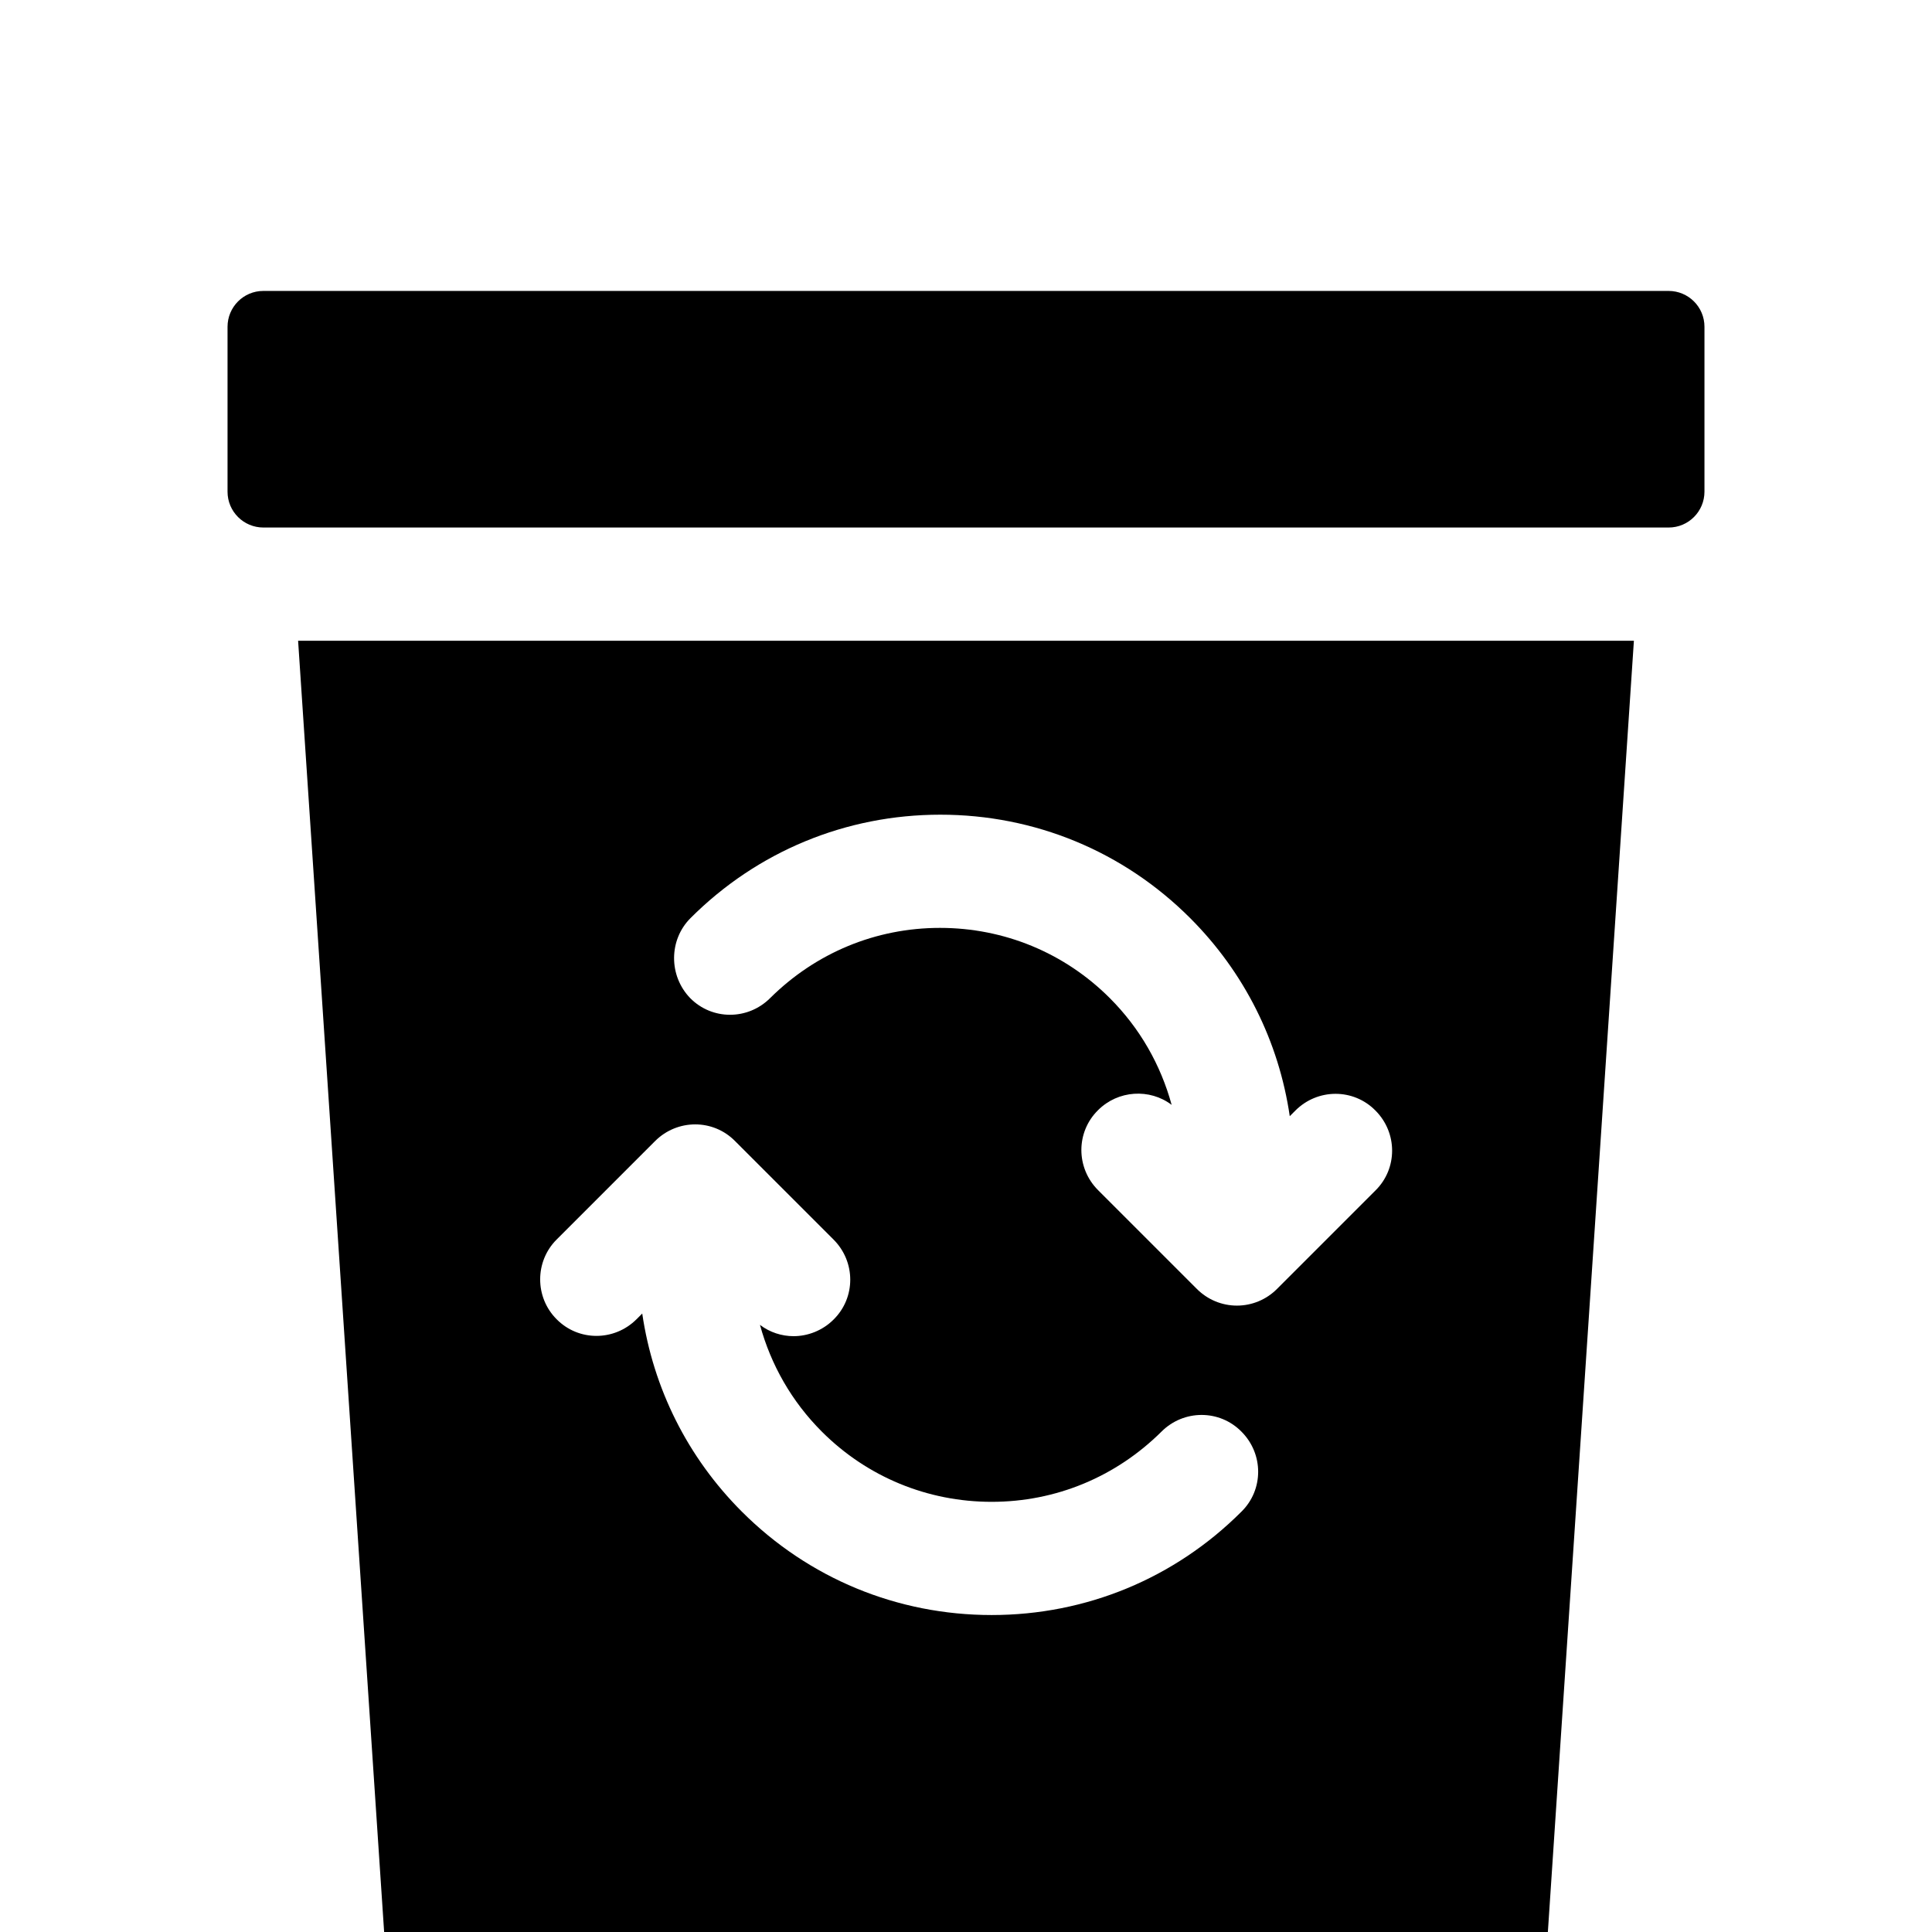 <?xml version="1.0" encoding="utf-8"?>
<!-- Generator: Adobe Illustrator 19.1.1, SVG Export Plug-In . SVG Version: 6.00 Build 0)  -->
<svg version="1.1" id="Capa_1" xmlns="http://www.w3.org/2000/svg" xmlns:xlink="http://www.w3.org/1999/xlink" x="0px" y="0px"
	 viewBox="-41 164.9 512 512" style="enable-background:new -41 164.9 512 512;" xml:space="preserve">
<g>
	<path d="M401.2,242H283.4h-30h-76.8h-30H28.8c-5.3,0-9.5,4.3-9.5,9.5v43.7c0,5.3,4.3,9.5,9.5,9.5h372.4c5.3,0,9.5-4.3,9.5-9.5
		v-43.7C410.7,246.2,406.4,242,401.2,242z"/>
	<path d="M60.8,676.9h308.4L392,334.7H38L60.8,676.9z M142,408.2c17.7-17.7,41.2-27.4,66.2-27.4c25,0,48.5,9.7,66.2,27.4
		c14.4,14.4,23.5,32.7,26.4,52.5l1.5-1.5c5.9-5.9,15.4-5.9,21.2,0c5.9,5.9,5.9,15.4,0,21.2l-26.1,26.1c-2.8,2.8-6.6,4.4-10.6,4.4
		s-7.8-1.6-10.6-4.4L250,480.3c-5.9-5.9-5.9-15.4,0-21.2c5.3-5.3,13.7-5.8,19.5-1.4c-2.9-10.6-8.4-20.3-16.4-28.3
		c-12-12-28-18.6-45-18.6s-32.9,6.6-45,18.6c-5.9,5.9-15.4,5.9-21.2,0C136.2,423.5,136.2,414,142,408.2L142,408.2z M106.5,493.4
		l26.1-26.1c5.9-5.9,15.4-5.9,21.2,0l26.1,26.1c5.9,5.9,5.9,15.4,0,21.2c-2.9,2.9-6.8,4.4-10.6,4.4c-3.1,0-6.3-1-8.9-3
		c2.9,10.6,8.4,20.3,16.4,28.3c12,12,28,18.6,45,18.6s32.9-6.6,45-18.6c5.9-5.9,15.4-5.9,21.2,0c5.9,5.9,5.9,15.4,0,21.2
		c-17.7,17.7-41.2,27.4-66.2,27.4c-25,0-48.5-9.7-66.2-27.4c-14.4-14.4-23.5-32.7-26.4-52.5l-1.5,1.5c-5.9,5.9-15.4,5.9-21.2,0
		C100.7,508.7,100.7,499.2,106.5,493.4L106.5,493.4z"/>
</g>
</svg>
